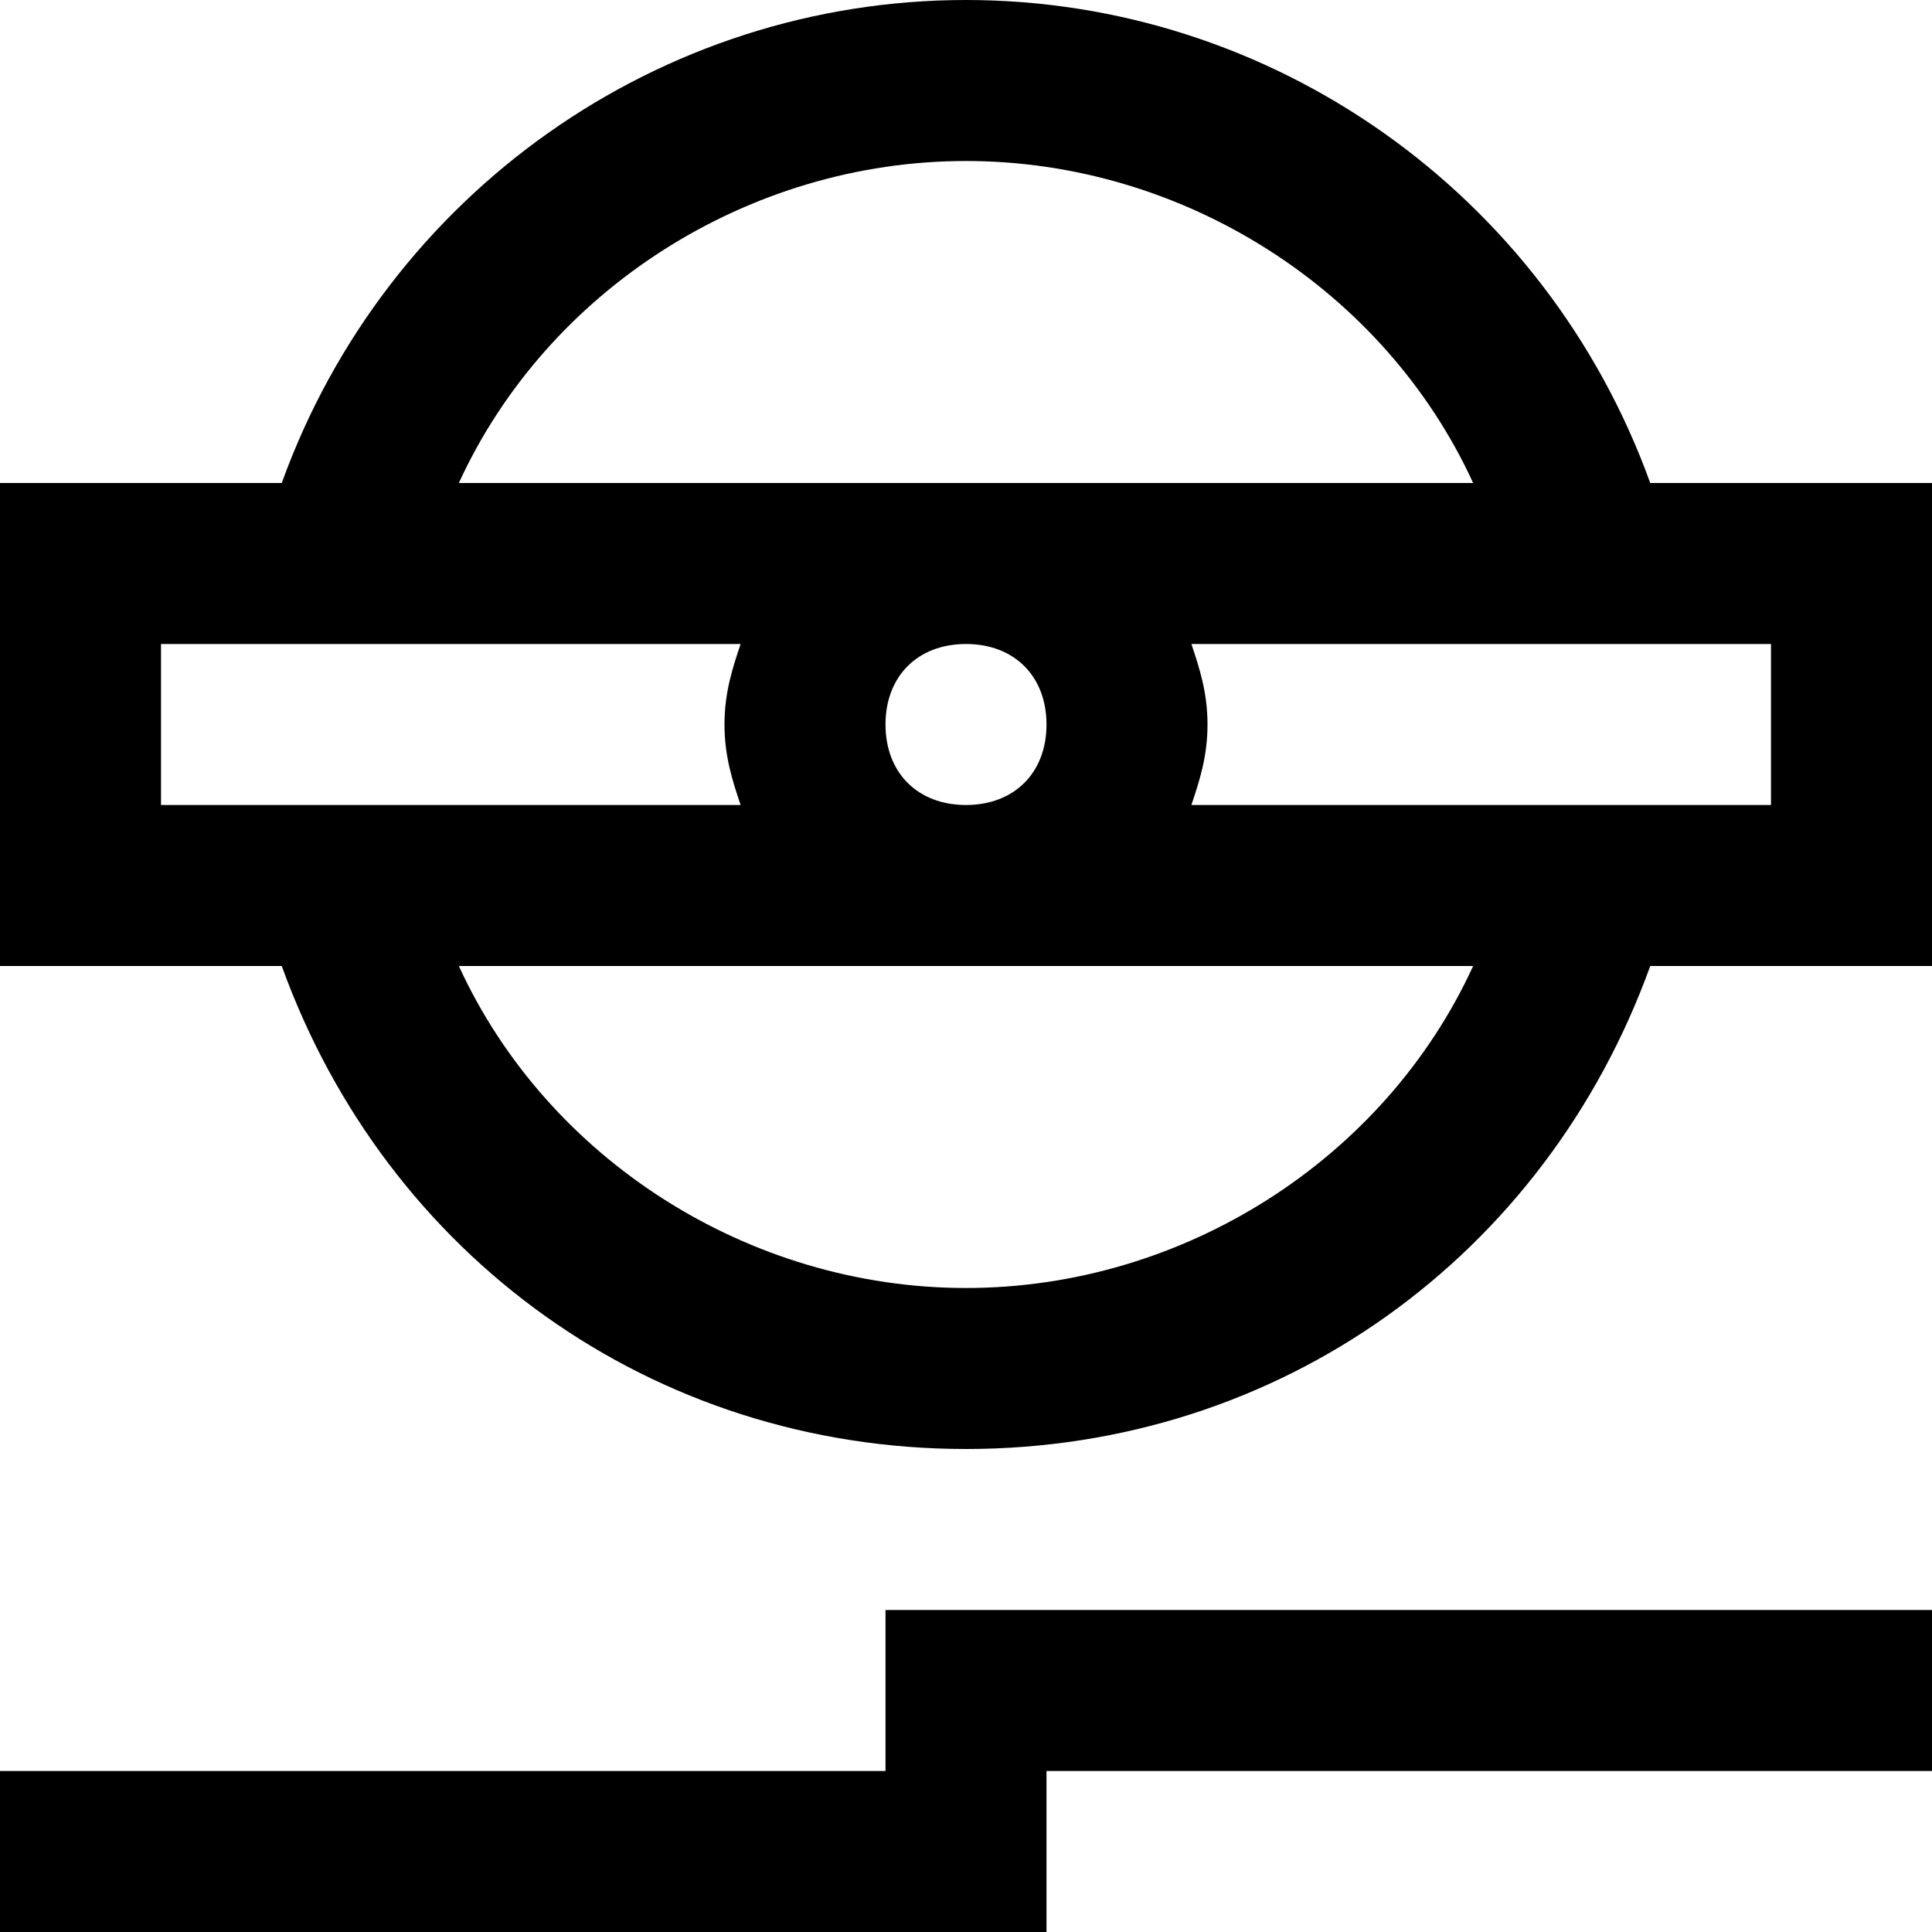 <?xml version="1.0" encoding="utf-8"?>
<!-- Generator: Adobe Illustrator 20.1.0, SVG Export Plug-In . SVG Version: 6.00 Build 0)  -->
<!DOCTYPE svg PUBLIC "-//W3C//DTD SVG 1.1//EN" "http://www.w3.org/Graphics/SVG/1.1/DTD/svg11.dtd">
<svg version="1.1" xmlns="http://www.w3.org/2000/svg" xmlns:xlink="http://www.w3.org/1999/xlink" x="0px" y="0px"
	 viewBox="0 0 24 24" enable-background="new 0 0 24 24" xml:space="preserve">
<g id="Layer_1">
	<path d="M11,20h13v2H13v2H0v-2h11V20z M20.5,6H24v6h-3.5c-1.3,3.6-4.6,6-8.5,6s-7.2-2.4-8.5-6H0V6h3.5C4.8,2.4,8.2,0,12,0
		S19.2,2.4,20.5,6z M5.7,6h12.6c-1.1-2.4-3.6-4-6.3-4S6.8,3.6,5.7,6z M12,8c-0.6,0-1,0.4-1,1s0.4,1,1,1s1-0.4,1-1S12.6,8,12,8z
		 M3,10h6.2C9.1,9.7,9,9.4,9,9s0.1-0.7,0.2-1H3H2v2H3z M18.3,12H5.7c1.1,2.4,3.6,4,6.3,4S17.2,14.4,18.3,12z M21,8h-6.2
		C14.9,8.3,15,8.6,15,9s-0.1,0.7-0.2,1H21h1V8H21z"/>
</g>
<g id="Layer_2" display="none">
	<polyline display="inline" fill="none" stroke="#00A651" stroke-width="2" stroke-miterlimit="10" points="0,23 12,23 12,21 24,21 
			"/>
	<rect x="1" y="7" display="inline" fill="none" stroke="#00A651" stroke-width="2" stroke-miterlimit="10" width="22" height="4"/>
	<path display="inline" fill="none" stroke="#00A651" stroke-width="2" stroke-miterlimit="10" d="M19.7,7c-0.9-3.4-4-6-7.7-6
		S5.2,3.6,4.3,7H19.7z"/>
	<path display="inline" fill="none" stroke="#00A651" stroke-width="2" stroke-miterlimit="10" d="M4.3,11c0.9,3.4,4,6,7.7,6
		s6.8-2.6,7.7-6H4.3z"/>
	<circle display="inline" fill="none" stroke="#00A651" stroke-width="2" stroke-miterlimit="10" cx="12" cy="9" r="2"/>
</g>
</svg>
